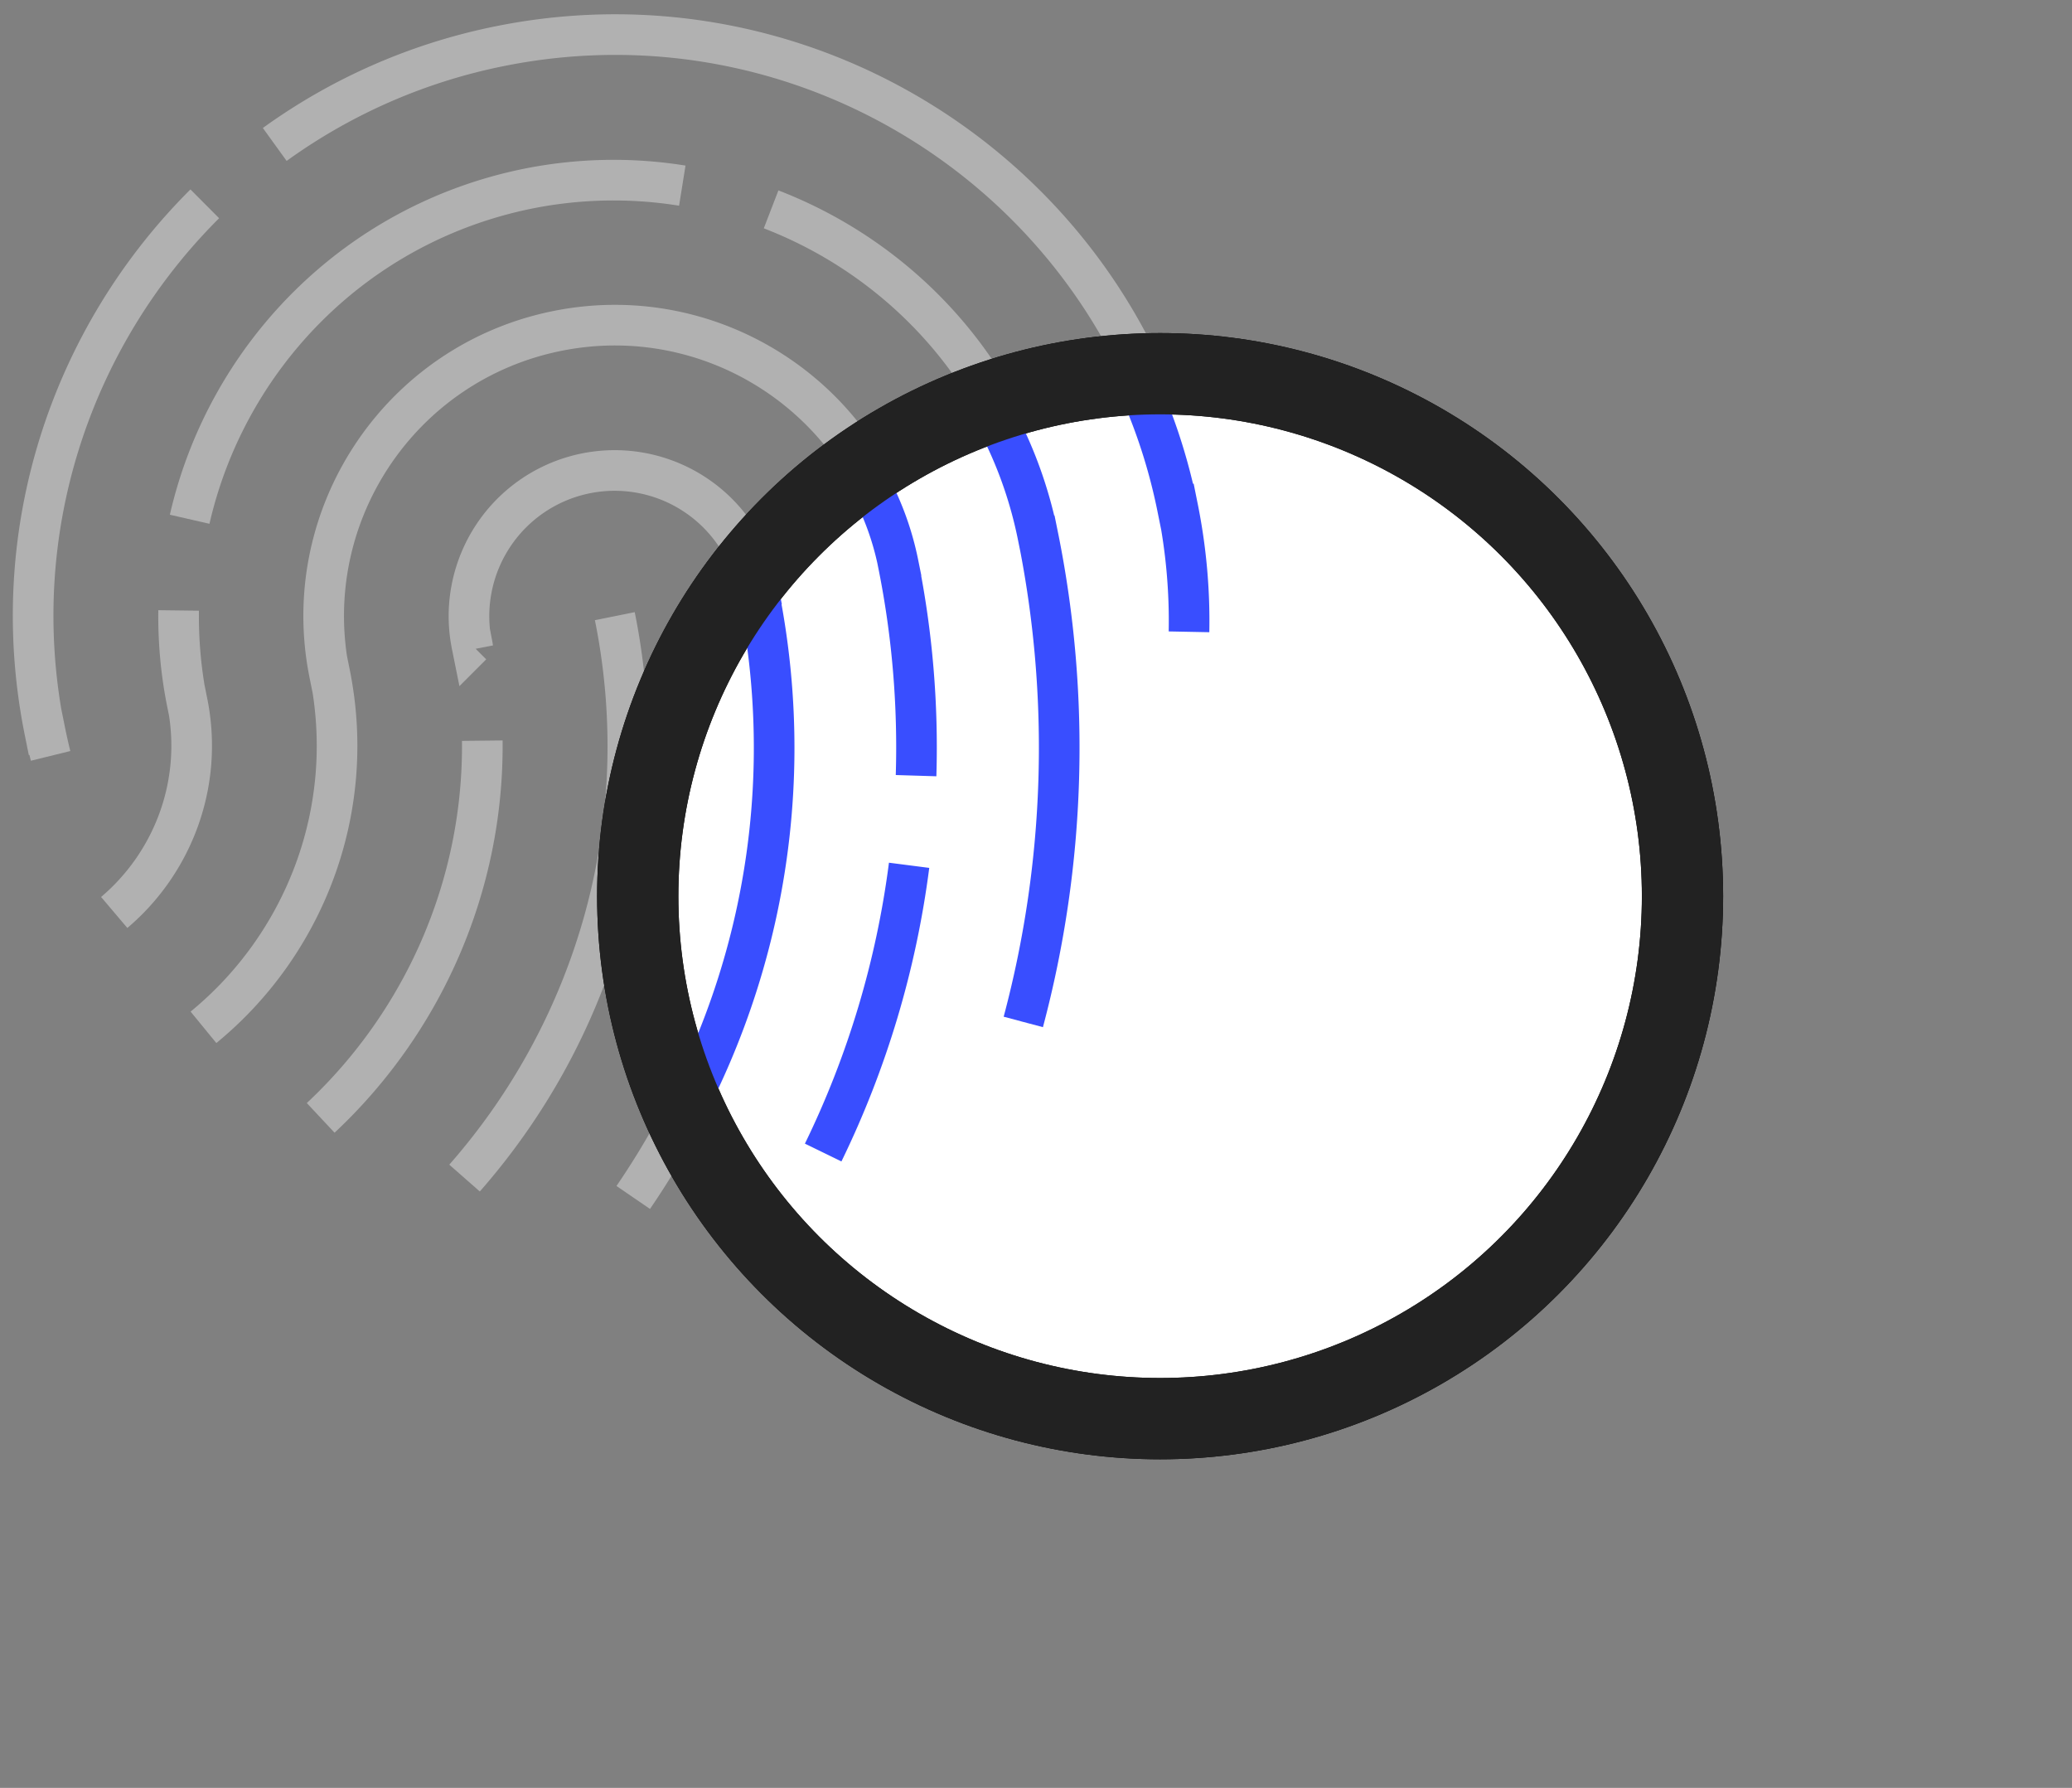 <svg width="102" height="88" viewBox="0 0 102 88" xmlns="http://www.w3.org/2000/svg" xmlns:xlink="http://www.w3.org/1999/xlink"><rect x="0" y="0" width="102" height="88" fill="#808080" stroke="none"/><title>Group 9</title><defs><ellipse id="b" cx="25.716" cy="25.716" rx="25.716" ry="25.716"/><path id="a" d="M49.405 39.153h11.387v31.273H49.405z"/><mask id="d" x="0" y="0" width="11.387" height="31.273" fill="#fff"><use xlink:href="#a"/></mask></defs><g fill="none" fill-rule="evenodd"><g stroke="#B1B1B1" stroke-width="2"><path d="M30.266 30.328c2.068 10.258-.985 20.359-7.397 27.657M23.287 31.959c-.014-.072-.022-.144-.036-.217l-.023.004a7.171 7.171 0 1 1 14.06-2.835l-.007.003c2.188 10.85-.314 21.558-6.108 30.025M23.742 36.456c.077 7.144-2.915 13.85-7.955 18.566M44.841 42.629a46.443 46.443 0 0 1-4.314 14.419"/><path d="M45.191 38.127a46.619 46.619 0 0 0-.895-10.627l.002-.002c-1.564-7.754-9.116-12.772-16.87-11.208-7.754 1.563-12.772 9.116-11.209 16.87l.017-.003c1.357 6.731-1.254 13.34-6.22 17.408"/><path d="M37.96 10.305c6.619 2.553 11.84 8.31 13.346 15.78h.004a53.467 53.467 0 0 1-.734 24.406M9.337 25.558c1.825-7.977 8.135-14.554 16.678-16.277a21.38 21.38 0 0 1 7.573-.144M8.793 30.046c-.018 1.492.11 3.006.417 4.528l.011-.003c.803 3.98-.705 7.89-3.598 10.341"/><path d="M58.895 30.906a28.74 28.74 0 0 0-.565-6.236l-.015.003C55.19 9.176 40.097-.852 24.601 2.273A28.504 28.504 0 0 0 13.525 7.11M10.081 10.032C3.502 16.584.228 26.203 2.201 35.987l.015-.003c.083.411.175.818.274 1.221"/></g><g transform="translate(31 18)"><ellipse stroke="#000" stroke-width="4" fill="#FFF" cx="26.11" cy="26.11" rx="25.716" ry="25.716"/><mask id="c" fill="#fff"><use xlink:href="#b"/></mask><g mask="url(#c)"><g stroke="#394EFF" stroke-width="2"><path d="M-.537 12.531c2.028 10.057-.966 19.96-7.252 27.116M-7.38 14.13c-.013-.07-.02-.141-.035-.212l-.022.004a7.031 7.031 0 1 1 13.785-2.78l-.007.003C8.486 21.783 6.032 32.28.352 40.582M-6.933 18.539c.075 7.004-2.858 13.58-7.8 18.203M13.753 24.59a45.534 45.534 0 0 1-4.23 14.138"/><path d="M14.096 20.178a45.706 45.706 0 0 0-.878-10.42l.002-.001C11.687 2.154 4.282-2.765-3.32-1.233-10.922.3-15.842 7.705-14.309 15.307l.017-.003c1.33 6.6-1.23 13.08-6.1 17.069"/><path d="M7.006-7.1c6.49 2.503 11.609 8.147 13.086 15.471h.003a52.421 52.421 0 0 1-.72 23.929M-21.056 7.854c1.789-7.82 7.975-14.27 16.35-15.958a20.962 20.962 0 0 1 7.426-.141M-21.59 12.254a21.121 21.121 0 0 0 .41 4.44l.01-.003a10.544 10.544 0 0 1-3.528 10.139"/><path d="M27.532 13.098c.039-2.013-.14-4.06-.554-6.115l-.015.003C23.9-8.207 9.102-18.039-6.09-14.975a27.947 27.947 0 0 0-10.86 4.743M-20.327-7.368c-6.45 6.424-9.66 15.855-7.726 25.447l.015-.003c.082.404.171.802.269 1.198"/></g><path d="M-31-18h61v61h-61z"/></g></g><g transform="translate(31 18)" stroke="#222"><use mask="url(#d)" stroke-width="8" transform="rotate(-45 55.098 54.789)" xlink:href="#a"/><ellipse stroke-width="4" cx="26.11" cy="26.11" rx="25.716" ry="25.716"/></g></g></svg>